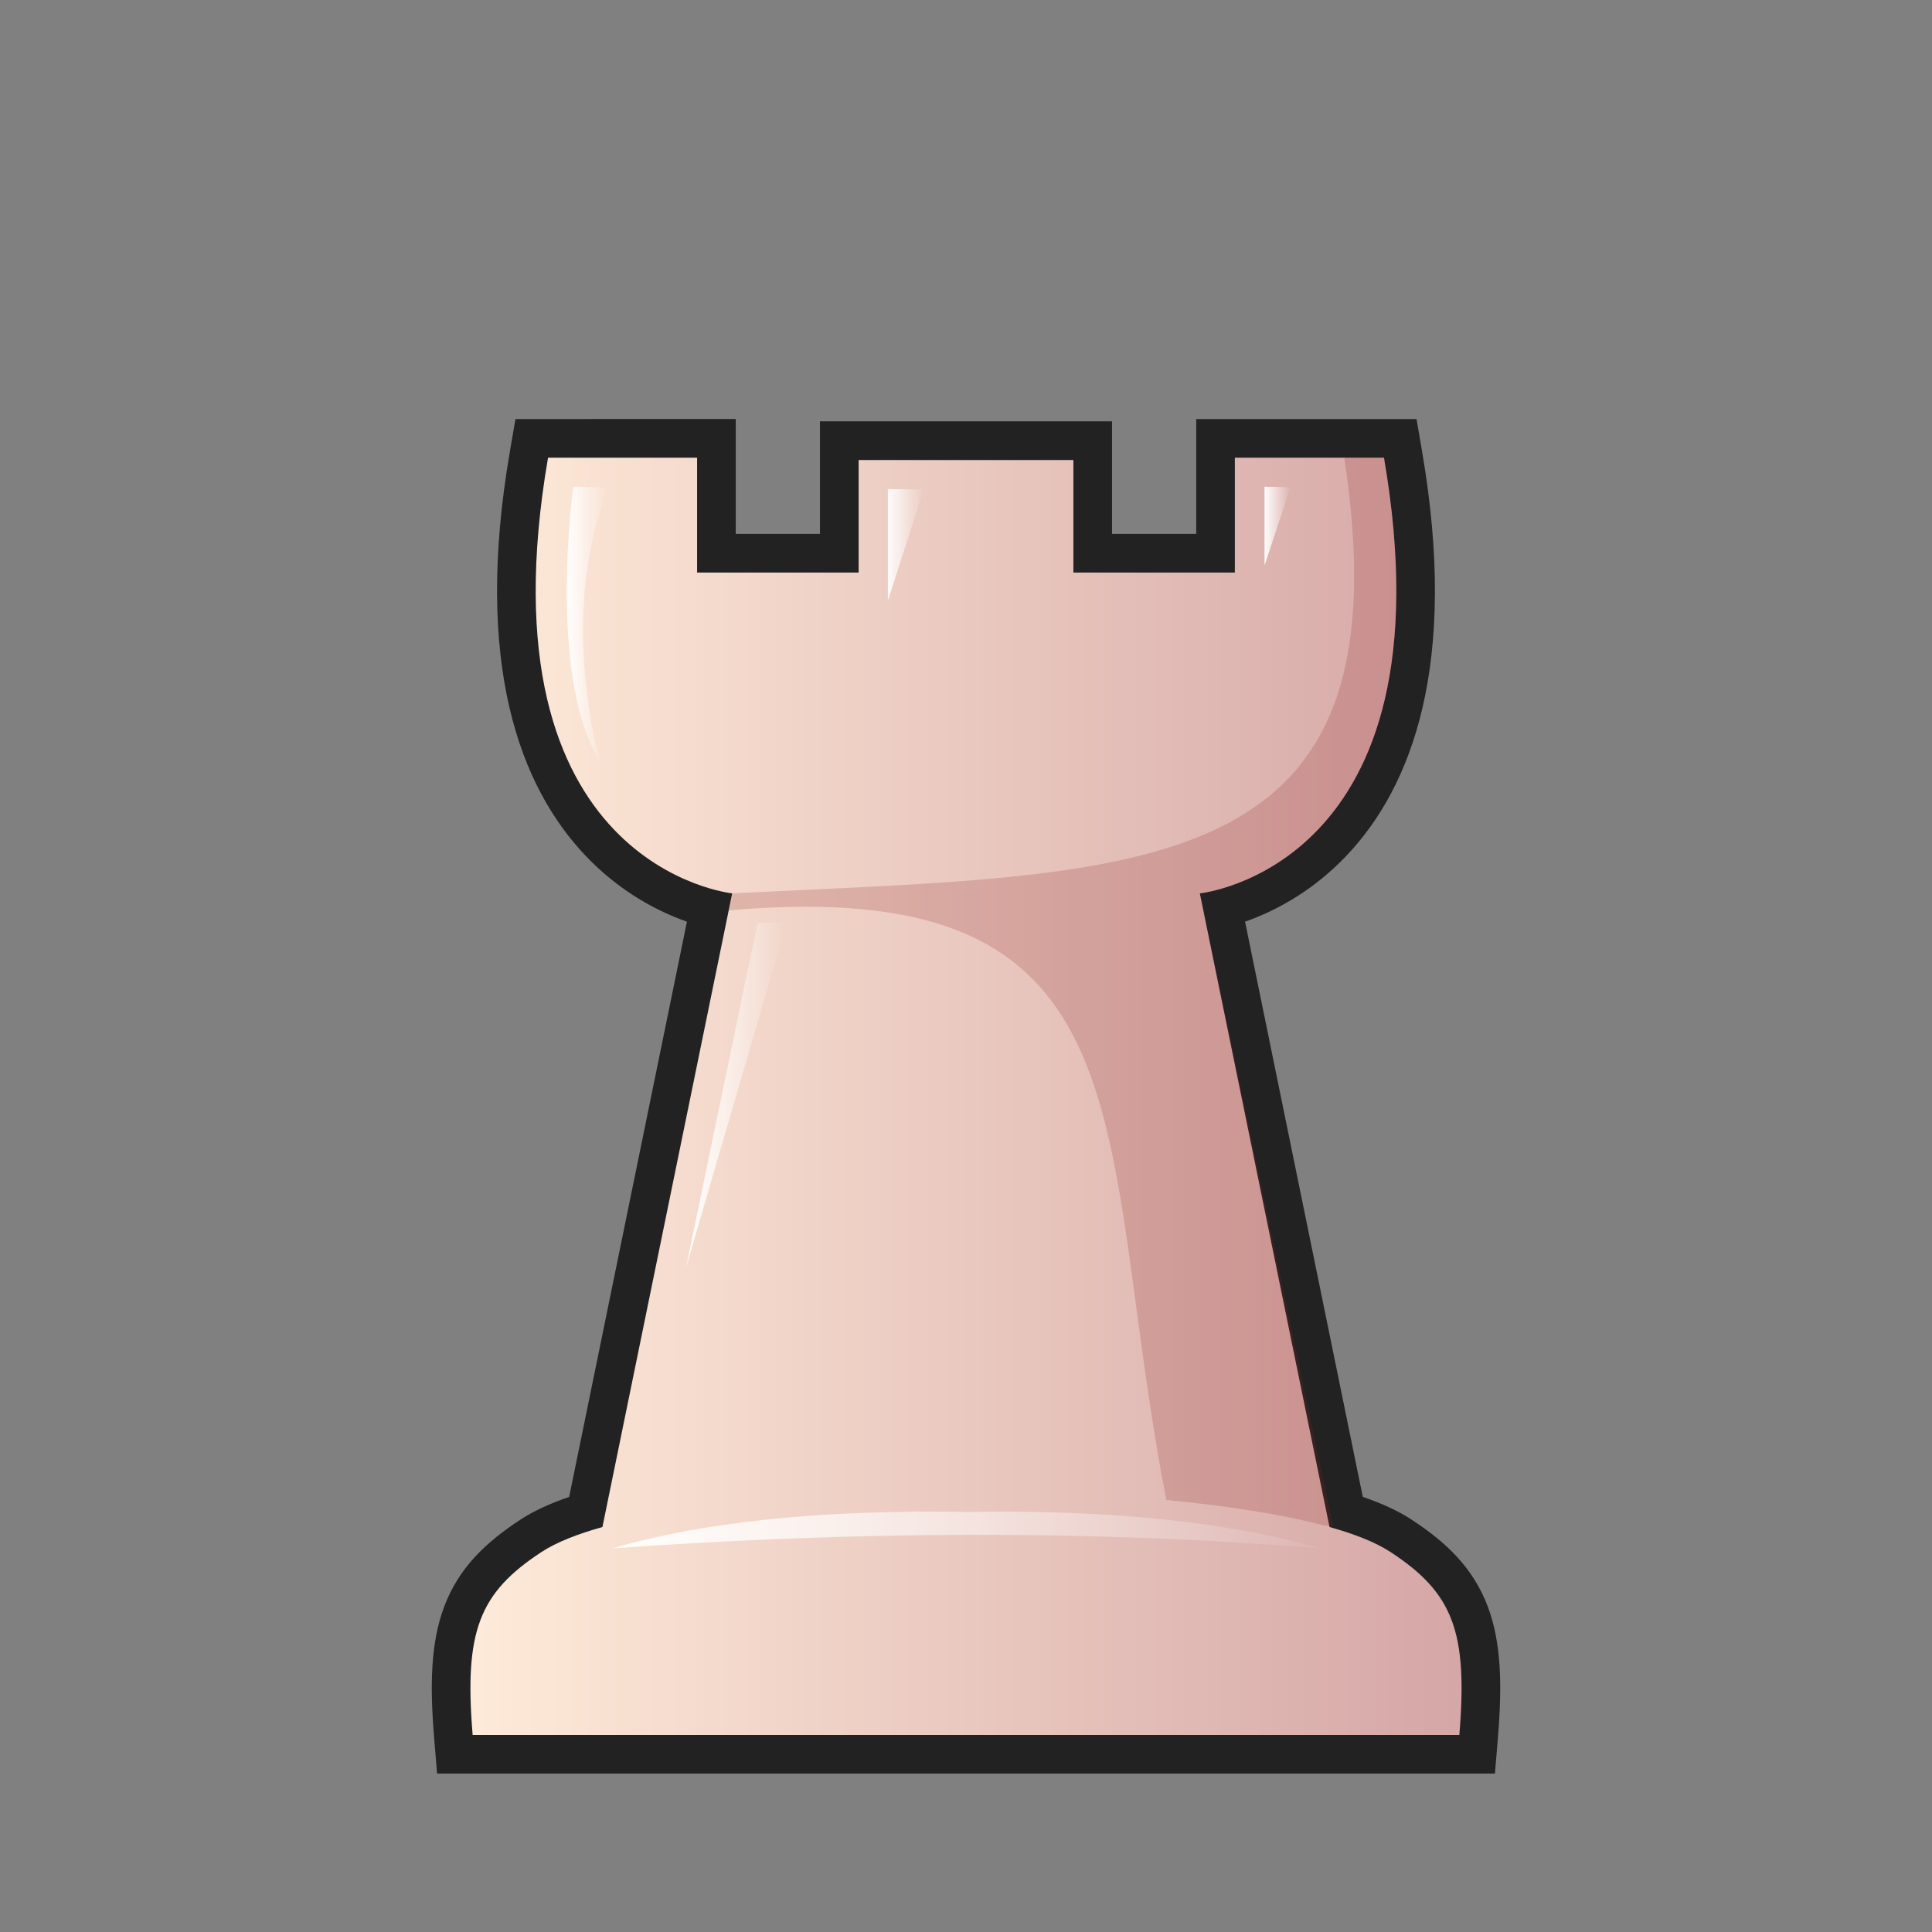 <svg width="50" height="50" viewBox="0 0 50 50" fill="none" xmlns="http://www.w3.org/2000/svg">
<rect x="0" y="0" width="50" height="50" fill="#808080" stroke="none"/>
<path d="M21.221 13.817H19.041V10.844L13.34 10.845L13.197 11.675C12.249 17.186 13.456 20.36 15.157 22.149C15.989 23.024 16.89 23.512 17.586 23.782C17.652 23.808 17.716 23.831 17.778 23.853L14.73 38.74C14.267 38.899 13.831 39.09 13.47 39.327C12.564 39.919 11.872 40.582 11.498 41.574C11.143 42.512 11.123 43.622 11.236 44.982L11.311 45.9H38.689L38.765 44.982C38.877 43.621 38.857 42.512 38.502 41.574C38.128 40.582 37.436 39.919 36.53 39.327C36.169 39.09 35.733 38.899 35.269 38.739L32.222 23.853C32.284 23.831 32.348 23.807 32.413 23.782C33.11 23.512 34.011 23.024 34.843 22.149C36.544 20.36 37.751 17.186 36.802 11.675L36.66 10.845H30.958V13.817H28.779V10.904H21.221V13.817Z" fill="#222222"/>
<path d="M18.949 23.12C18.949 23.12 12.358 22.452 14.183 11.845H18.041V14.817H22.221V11.905H27.779V14.817H31.958V11.845H35.817C37.642 22.453 31.051 23.12 31.051 23.12L34.408 39.519C35.052 39.699 35.597 39.912 35.983 40.164C37.606 41.224 37.989 42.228 37.768 44.9H12.232C12.011 42.228 12.394 41.224 14.017 40.164C14.403 39.912 14.948 39.699 15.591 39.519L18.949 23.12Z" fill="url(#paint0_linear_4_623)"/>
<path fill-rule="evenodd" clip-rule="evenodd" d="M14.835 12.6C14.835 12.6 14.165 17.47 15.505 19.669C14.422 15.133 15.787 12.611 15.787 12.611L14.835 12.6Z" fill="url(#paint1_linear_4_623)"/>
<path fill-rule="evenodd" clip-rule="evenodd" d="M22.979 15.544V12.658L23.905 12.668L22.979 15.544Z" fill="url(#paint2_linear_4_623)"/>
<path fill-rule="evenodd" clip-rule="evenodd" d="M32.726 14.635V12.597L33.398 12.607L32.726 14.635Z" fill="url(#paint3_linear_4_623)"/>
<path fill-rule="evenodd" clip-rule="evenodd" d="M19.603 23.886L17.756 32.796L20.364 23.863L19.603 23.886Z" fill="url(#paint4_linear_4_623)"/>
<path fill-rule="evenodd" clip-rule="evenodd" d="M23.572 39.124C20.339 39.158 17.786 39.505 15.845 40.072C21.992 39.634 28.101 39.575 34.154 40.072C31.936 39.424 28.919 39.063 25 39.129C24.51 39.119 24.034 39.119 23.572 39.119V39.124Z" fill="url(#paint5_linear_4_623)"/>
<path opacity="0.2" d="M20.652 23.039C30.408 22.586 36.386 22.309 34.789 11.845L35.818 11.845C37.643 22.452 31.051 23.12 31.051 23.12L34.5 39.5L34.269 39.481C33.092 39.167 31.613 38.958 30.185 38.82C29.843 37.065 29.619 35.405 29.413 33.871C28.501 27.094 27.919 22.764 18.859 23.561L18.949 23.12C19.528 23.091 20.096 23.065 20.652 23.039Z" fill="#8E2626"/>
<defs>
<linearGradient id="paint0_linear_4_623" x1="11.574" y1="42.52" x2="38.426" y2="42.52" gradientUnits="userSpaceOnUse">
<stop stop-color="#FFECDA"/>
<stop offset="1" stop-color="#D4A5A5"/>
</linearGradient>
<linearGradient id="paint1_linear_4_623" x1="14.6" y1="16.1" x2="15.7" y2="16.1" gradientUnits="userSpaceOnUse">
<stop stop-color="white"/>
<stop offset="1" stop-color="white" stop-opacity="0"/>
</linearGradient>
<linearGradient id="paint2_linear_4_623" x1="22.9" y1="14.1" x2="23.9" y2="14.1" gradientUnits="userSpaceOnUse">
<stop stop-color="white"/>
<stop offset="1" stop-color="white" stop-opacity="0"/>
</linearGradient>
<linearGradient id="paint3_linear_4_623" x1="32.7" y1="13.6" x2="33.4" y2="13.6" gradientUnits="userSpaceOnUse">
<stop stop-color="white"/>
<stop offset="1" stop-color="white" stop-opacity="0"/>
</linearGradient>
<linearGradient id="paint4_linear_4_623" x1="17.7" y1="28.3" x2="20.3" y2="28.3" gradientUnits="userSpaceOnUse">
<stop stop-color="white"/>
<stop offset="1" stop-color="white" stop-opacity="0"/>
</linearGradient>
<linearGradient id="paint5_linear_4_623" x1="14.501" y1="39.834" x2="35.429" y2="39.834" gradientUnits="userSpaceOnUse">
<stop stop-color="white"/>
<stop offset="1" stop-color="white" stop-opacity="0"/>
</linearGradient>
</defs>
</svg>
